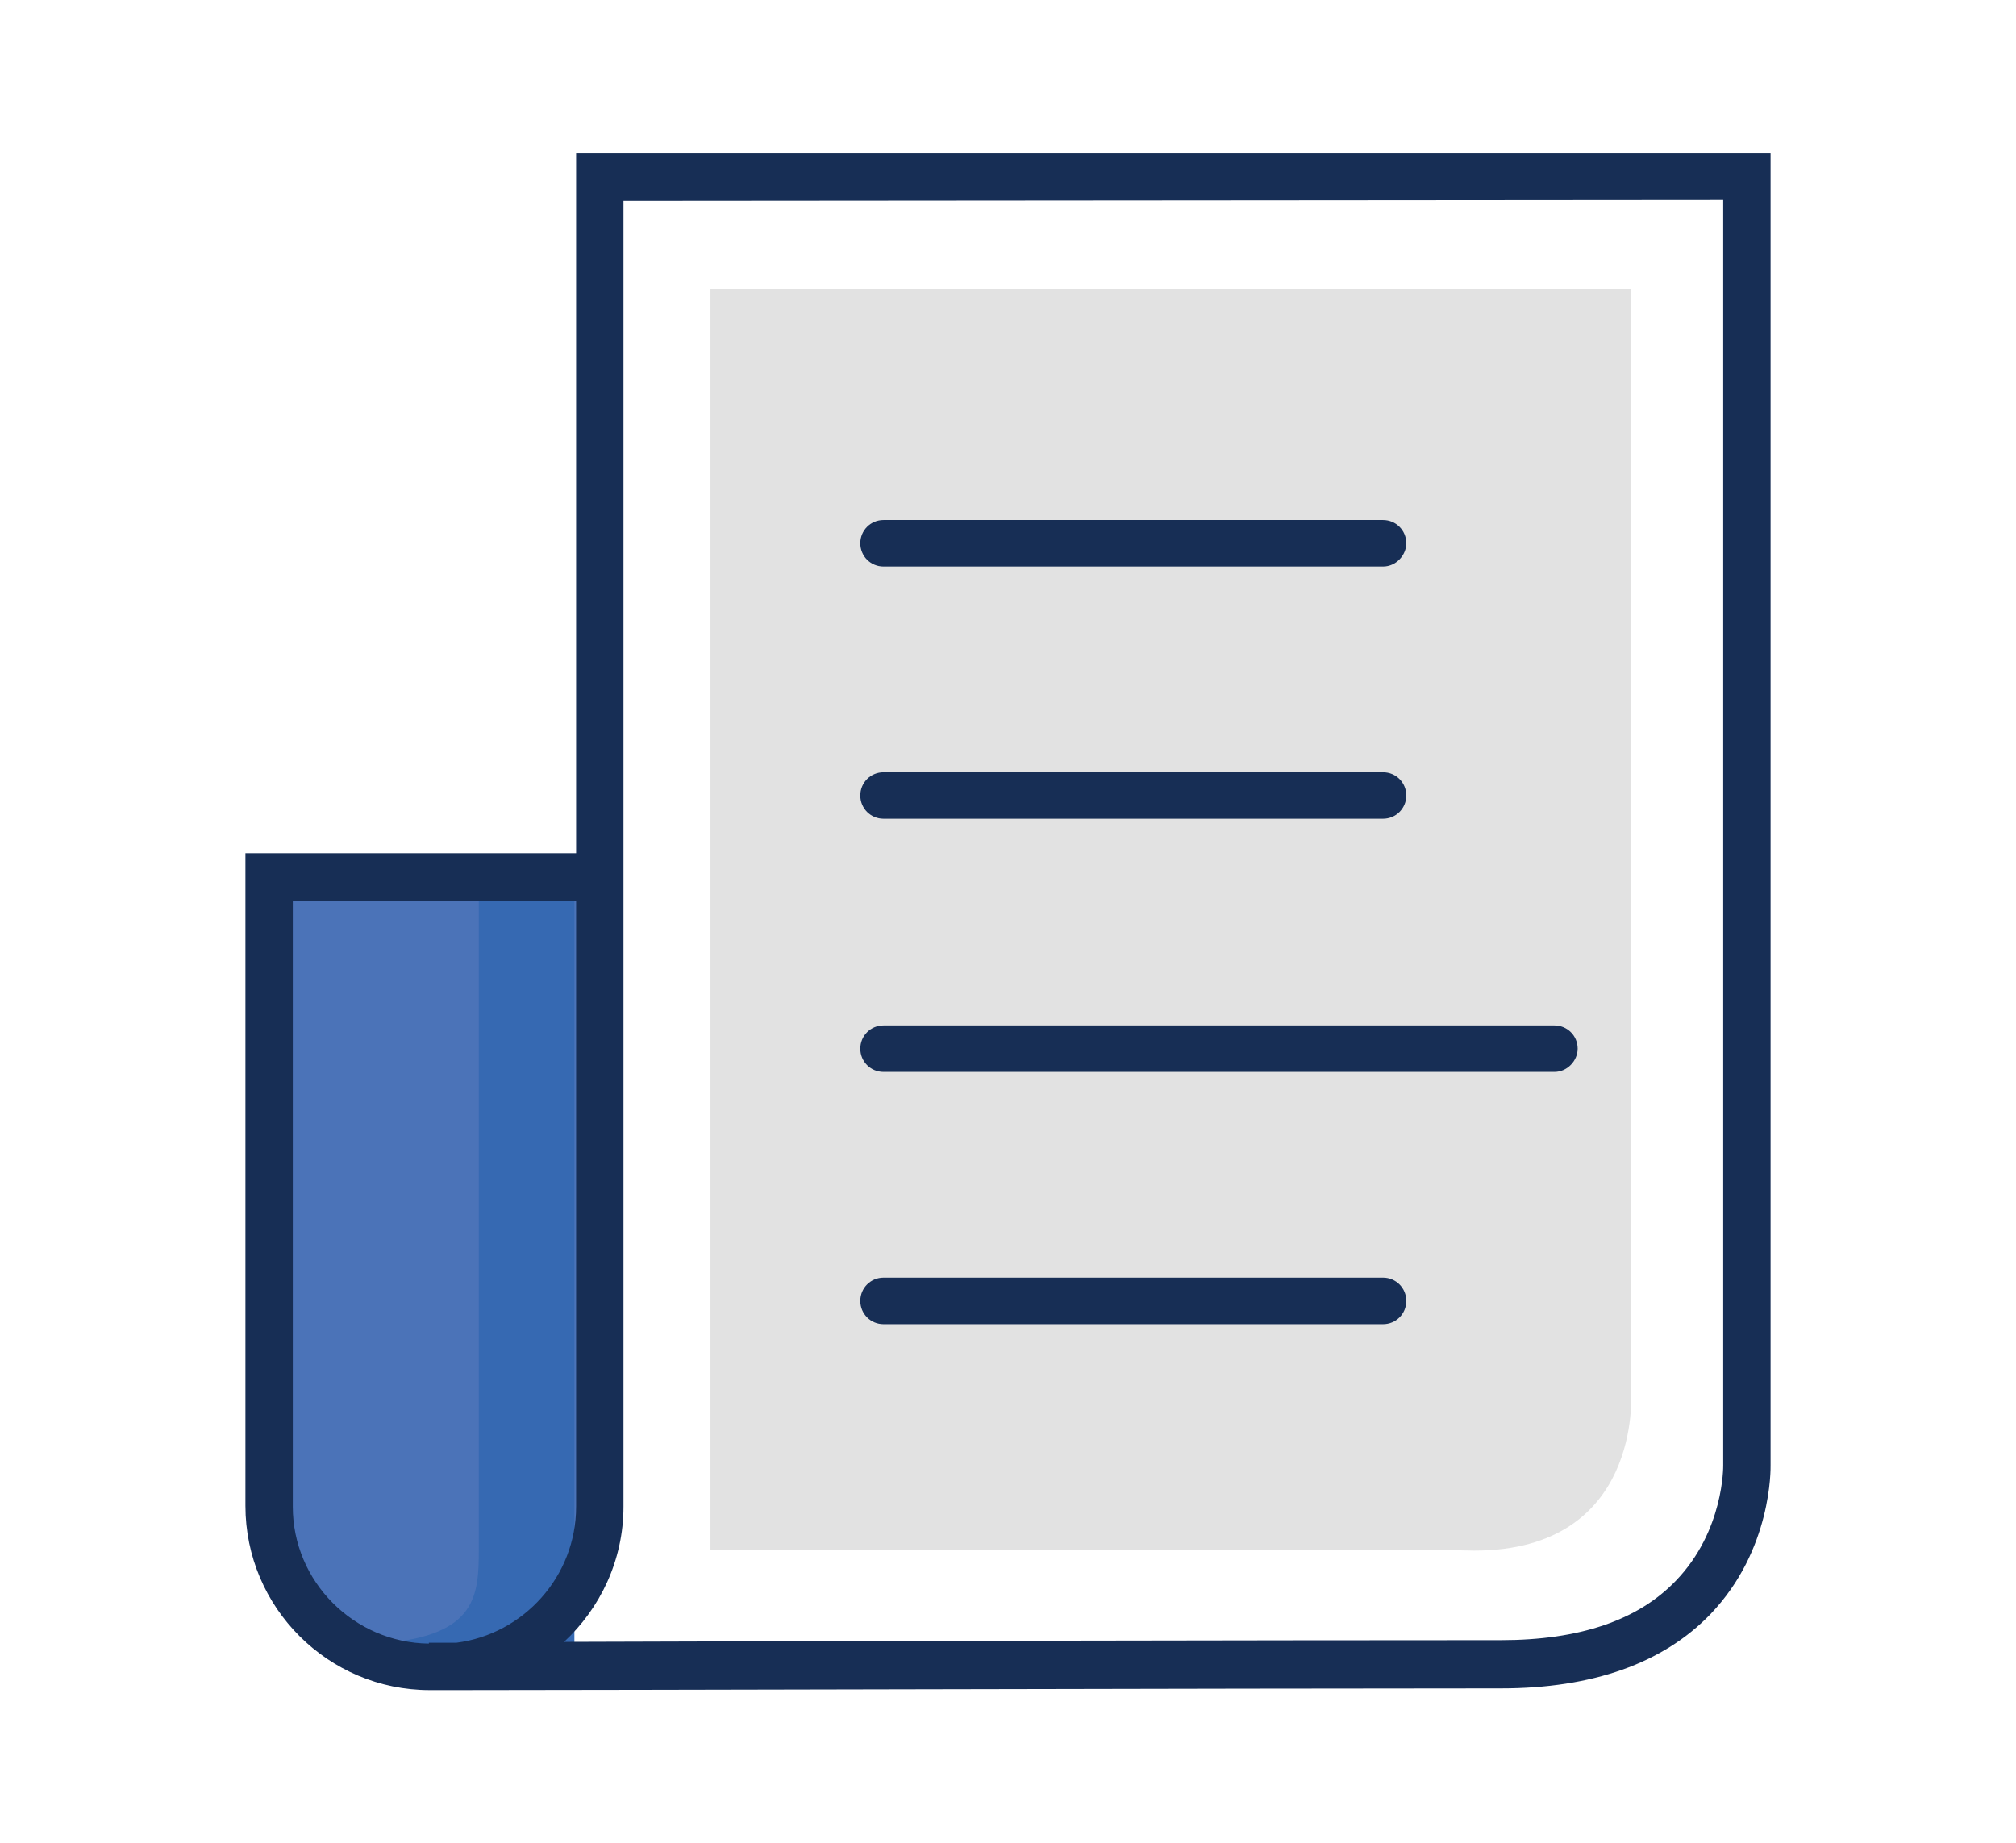 <?xml version="1.0" encoding="utf-8"?>
<!-- Generator: Adobe Illustrator 22.0.1, SVG Export Plug-In . SVG Version: 6.00 Build 0)  -->
<svg version="1.1" id="Layer_1" xmlns="http://www.w3.org/2000/svg" xmlns:xlink="http://www.w3.org/1999/xlink" x="0px" y="0px"
	 viewBox="0 0 234.1 214.1" style="enable-background:new 0 0 234.1 214.1;" xml:space="preserve">
<style type="text/css">
	.st0{fill:#4B73B8;}
	.st1{fill:#3669B2;}
	.st2{fill:#E2E2E2;}
	.st3{fill:#172E55;}
</style>
<g>
	<path class="st0" d="M32.4,101.9v78.7c0,5.9,6.6,10.7,14.7,10.7h5.6c8.1,0,14.7-4.8,14.7-10.7v-78.7H32.4z"/>
	<path class="st1" d="M66.7,193v-88.4H55.6V180c0,5.3-0.3,9.8-10.6,10.8v2.3h21.7V193z"/>
	<path class="st2" d="M165.8,180H82.5V33.6h106.9v128.2c0,0,1.3,18.3-18.2,18.3"/>
	<path class="st3" d="M51,196.3h-1.1c-11.8,0-21.4-9.6-21.4-21.4V99.1h38.4V17.8h138.7v152.4c0,0.3,0.2,9.8-7,17.3
		c-5.5,5.7-13.7,8.6-24.3,8.6c-31.2,0-104.1,0.2-121,0.2C52.6,196.3,51.8,196.3,51,196.3z M34,104.6V175c0,8.7,7.1,15.8,15.8,15.9
		v-0.1c0,0,1.1,0,3.2,0c7.8-1,13.9-7.7,13.9-15.8v-70.4L34,104.6L34,104.6z M72.4,23.3V175c0,6.2-2.7,11.8-6.9,15.7
		c27.2-0.1,82.7-0.2,108.8-0.2c9.1,0,15.9-2.3,20.3-6.9c5.6-5.8,5.5-13.3,5.5-13.4v-147L72.4,23.3L72.4,23.3z"/>
	<path class="st3" d="M160.6,65.8h-58c-1.5,0-2.7-1.2-2.7-2.7c0-1.5,1.2-2.7,2.7-2.7h58c1.5,0,2.7,1.2,2.7,2.7
		C163.3,64.5,162.1,65.8,160.6,65.8z"/>
	<path class="st3" d="M160.6,95.1h-58c-1.5,0-2.7-1.2-2.7-2.7s1.2-2.7,2.7-2.7h58c1.5,0,2.7,1.2,2.7,2.7
		C163.3,93.9,162.1,95.1,160.6,95.1z"/>
	<path class="st3" d="M180.5,124.5h-77.9c-1.5,0-2.7-1.2-2.7-2.7s1.2-2.7,2.7-2.7h77.9c1.5,0,2.7,1.2,2.7,2.7
		C183.2,123.2,182,124.5,180.5,124.5z"/>
	<path class="st3" d="M160.6,153.8h-58c-1.5,0-2.7-1.2-2.7-2.7s1.2-2.7,2.7-2.7h58c1.5,0,2.7,1.2,2.7,2.7
		C163.3,152.6,162.1,153.8,160.6,153.8z"/>
</g>
</svg>
